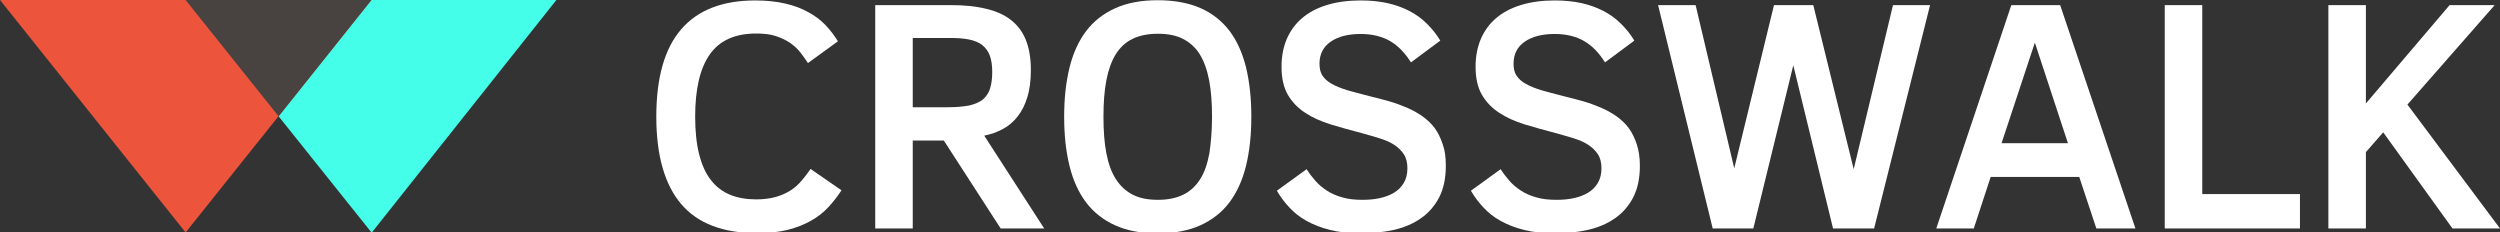 <?xml version="1.0" encoding="utf-8"?>
<!-- Generator: Adobe Illustrator 17.1.0, SVG Export Plug-In . SVG Version: 6.00 Build 0)  -->
<!DOCTYPE svg PUBLIC "-//W3C//DTD SVG 1.1//EN" "http://www.w3.org/Graphics/SVG/1.1/DTD/svg11.dtd">
<svg version="1.1" id="Layer_1" xmlns="http://www.w3.org/2000/svg" xmlns:xlink="http://www.w3.org/1999/xlink" x="0px" y="0px"
	 viewBox="0 249.3 1126 104.7" enable-background="new 0 249.3 1126 104.7" xml:space="preserve">
<rect x="0" y="249.3" width="1126" height="104.7" fill="#333333" stroke="none"/>
<polygon fill="#44FEEA" points="83.6,249.3 250.6,249.3 167.4,354.1 "/>
<polygon fill="#EC543B" points="0,249.3 167.3,249.3 83.6,354 "/>
<polygon fill="#484240" points="83.6,249.3 167.3,249.3 125.5,301.7 "/>
<g>
	<path fill="#FFFFFF" d="M379,335c-1.7,2.7-3.7,5.2-5.9,7.6c-2.2,2.4-4.8,4.4-7.8,6.1c-3,1.7-6.5,3.1-10.4,4.1
		c-4,1-8.6,1.5-13.9,1.5c-15.4,0-26.8-4.4-34.2-13.1c-7.4-8.7-11.2-21.8-11.2-39.3c0-17.6,3.7-30.7,11.2-39.4
		c7.5-8.7,18.6-13,33.4-13c5.1,0,9.6,0.5,13.5,1.4c3.9,0.9,7.4,2.2,10.4,3.9c3,1.6,5.6,3.6,7.7,5.8c2.2,2.3,4,4.7,5.6,7.3l-13.5,9.8
		c-1.1-1.6-2.2-3.3-3.5-4.9c-1.3-1.6-2.8-3-4.7-4.3c-1.8-1.2-4-2.2-6.4-3s-5.4-1.1-8.8-1.1c-9.4,0-16.4,3.1-20.8,9.4
		c-4.4,6.2-6.6,15.6-6.6,28c0,6.6,0.6,12.3,1.8,17c1.2,4.7,2.9,8.6,5.3,11.6c2.3,3,5.2,5.2,8.6,6.6c3.4,1.4,7.4,2.1,11.8,2.1
		c3.3,0,6.3-0.4,8.8-1.1s4.7-1.7,6.6-2.9c1.9-1.2,3.6-2.7,5-4.4c1.5-1.7,2.8-3.5,4.1-5.3L379,335z"/>
	<path fill="#FFFFFF" d="M450.7,352.2l-25.6-39.6h-14v39.6h-16.9V251.6h33.9c6,0,11.3,0.5,15.8,1.6c4.5,1,8.3,2.7,11.3,5
		c3,2.3,5.3,5.3,6.8,9c1.5,3.7,2.3,8.2,2.3,13.6c0,4.7-0.5,8.8-1.6,12.3c-1,3.4-2.5,6.3-4.4,8.7c-1.9,2.4-4.1,4.3-6.6,5.6
		c-2.6,1.4-5.4,2.4-8.4,3l27,41.8H450.7z M446.9,281.6c0-3-0.4-5.4-1.1-7.3c-0.7-1.9-1.9-3.5-3.4-4.7c-1.5-1.2-3.5-2-5.9-2.5
		c-2.4-0.5-5.2-0.7-8.5-0.7h-16.9v31.2H427c3.8,0,7-0.3,9.6-0.8c2.5-0.6,4.6-1.5,6.1-2.7c1.5-1.3,2.6-2.9,3.2-4.9
		C446.6,287.1,446.9,284.6,446.9,281.6z"/>
	<path fill="#FFFFFF" d="M563.6,301.9c0,8.2-0.8,15.6-2.4,22.1c-1.6,6.5-4.1,12-7.5,16.5c-3.4,4.5-7.8,7.9-13.1,10.3
		c-5.3,2.4-11.7,3.6-19.2,3.6c-7.5,0-13.8-1.2-19.1-3.6s-9.7-5.8-13.1-10.3c-3.4-4.5-5.9-10-7.5-16.5c-1.6-6.5-2.4-13.8-2.4-22.1
		s0.8-15.6,2.4-22.1c1.6-6.5,4.1-12,7.5-16.5c3.4-4.5,7.8-7.9,13.1-10.3s11.7-3.6,19.1-3.6c7.5,0,13.9,1.2,19.2,3.5
		c5.3,2.3,9.7,5.8,13.1,10.2c3.4,4.5,5.9,10,7.5,16.5C562.8,286.2,563.6,293.6,563.6,301.9z M545.9,301.9c0-6.2-0.4-11.7-1.3-16.4
		c-0.9-4.7-2.3-8.6-4.2-11.7s-4.5-5.4-7.6-7s-6.9-2.3-11.3-2.3c-4.5,0-8.3,0.8-11.4,2.3s-5.7,3.9-7.6,7s-3.3,7-4.2,11.7
		c-0.9,4.7-1.3,10.1-1.3,16.4s0.4,11.7,1.3,16.4c0.9,4.7,2.3,8.6,4.3,11.7s4.5,5.4,7.6,7c3.1,1.6,6.9,2.3,11.4,2.3
		c4.5,0,8.2-0.8,11.3-2.3c3.1-1.5,5.6-3.8,7.6-6.9s3.3-7,4.2-11.7C545.4,313.7,545.9,308.2,545.9,301.9z"/>
	<path fill="#FFFFFF" d="M651.2,323.9c0,5.7-1,10.4-3,14.3c-2,3.8-4.7,7-8.2,9.4c-3.4,2.4-7.4,4.1-12,5.2c-4.6,1-9.4,1.6-14.6,1.6
		c-5.4,0-10.2-0.5-14.2-1.5c-4.1-1-7.6-2.4-10.7-4.1c-3.1-1.7-5.7-3.8-7.8-6.1c-2.2-2.3-4-4.8-5.6-7.5l13.4-9.7
		c1.2,1.9,2.6,3.7,4,5.3c1.5,1.7,3.2,3.1,5.2,4.4c2,1.3,4.3,2.3,6.9,3c2.6,0.8,5.6,1.1,9.1,1.1c2.6,0,5.1-0.2,7.5-0.7
		c2.4-0.5,4.6-1.3,6.5-2.4c1.9-1.1,3.4-2.6,4.5-4.4c1.1-1.8,1.7-4,1.7-6.7c0-2.5-0.5-4.6-1.6-6.3c-1.1-1.7-2.6-3.1-4.4-4.3
		c-1.8-1.2-4-2.1-6.5-2.9c-2.5-0.8-5.1-1.5-7.9-2.3c-5.1-1.3-9.9-2.7-14.3-4c-4.4-1.4-8.2-3.1-11.5-5.3s-5.8-4.8-7.7-8.1
		c-1.9-3.3-2.8-7.5-2.8-12.6c0-4.6,0.8-8.7,2.3-12.3c1.6-3.7,3.8-6.8,6.8-9.4c3-2.6,6.7-4.6,11.2-6c4.5-1.4,9.6-2.1,15.4-2.1
		c4.4,0,8.3,0.4,12,1.2c3.6,0.8,6.9,2,9.8,3.5c2.9,1.5,5.6,3.4,7.9,5.7c2.3,2.3,4.4,4.8,6.1,7.7l-13.2,9.8c-2.7-4.3-5.8-7.5-9.4-9.6
		c-3.6-2.1-8.1-3.2-13.3-3.2c-5.7,0-10.2,1.2-13.5,3.5c-3.3,2.3-5,5.6-5,9.9c0,2.1,0.4,3.9,1.3,5.3c0.9,1.4,2.3,2.7,4.1,3.7
		c1.9,1.1,4.2,2,7,2.9c2.8,0.8,6.2,1.7,10.1,2.7c3,0.7,5.9,1.5,8.8,2.3c2.8,0.8,5.5,1.8,8.1,2.9c2.5,1.1,4.9,2.4,7,3.9
		s4,3.3,5.5,5.3c1.5,2.1,2.7,4.5,3.6,7.3C650.8,317,651.2,320.2,651.2,323.9z"/>
	<path fill="#FFFFFF" d="M738.6,323.9c0,5.7-1,10.4-3,14.3c-2,3.8-4.7,7-8.2,9.4c-3.4,2.4-7.4,4.1-12,5.2c-4.6,1-9.4,1.6-14.6,1.6
		c-5.4,0-10.2-0.5-14.2-1.5c-4.1-1-7.6-2.4-10.7-4.1c-3.1-1.7-5.7-3.8-7.8-6.1c-2.2-2.3-4-4.8-5.6-7.5l13.4-9.7
		c1.2,1.9,2.6,3.7,4,5.3c1.5,1.7,3.2,3.1,5.2,4.4c2,1.3,4.3,2.3,6.9,3c2.6,0.8,5.6,1.1,9.1,1.1c2.6,0,5.1-0.2,7.5-0.7
		s4.6-1.3,6.5-2.4c1.9-1.1,3.4-2.6,4.5-4.4c1.1-1.8,1.7-4,1.7-6.7c0-2.5-0.5-4.6-1.6-6.3c-1.1-1.7-2.6-3.1-4.4-4.3
		c-1.8-1.2-4-2.1-6.5-2.9c-2.5-0.8-5.1-1.5-7.9-2.3c-5.1-1.3-9.9-2.7-14.3-4c-4.4-1.4-8.2-3.1-11.5-5.3c-3.2-2.1-5.8-4.8-7.7-8.1
		c-1.9-3.3-2.8-7.5-2.8-12.6c0-4.6,0.8-8.7,2.3-12.3c1.6-3.7,3.8-6.8,6.8-9.4c3-2.6,6.7-4.6,11.2-6c4.5-1.4,9.6-2.1,15.4-2.1
		c4.4,0,8.3,0.4,12,1.2c3.6,0.8,6.9,2,9.8,3.5c2.9,1.5,5.6,3.4,7.9,5.7c2.3,2.3,4.4,4.8,6.1,7.7l-13.2,9.8c-2.7-4.3-5.8-7.5-9.4-9.6
		c-3.6-2.1-8.1-3.2-13.3-3.2c-5.7,0-10.2,1.2-13.5,3.5c-3.3,2.3-5,5.6-5,9.9c0,2.1,0.4,3.9,1.3,5.3c0.9,1.4,2.3,2.7,4.1,3.7
		c1.9,1.1,4.2,2,7,2.9c2.8,0.8,6.2,1.7,10.1,2.7c3,0.7,5.9,1.5,8.8,2.3c2.8,0.8,5.5,1.8,8.1,2.9c2.5,1.1,4.9,2.4,7,3.9
		c2.1,1.5,4,3.3,5.5,5.3c1.5,2.1,2.7,4.5,3.6,7.3C738.1,317,738.6,320.2,738.6,323.9z"/>
	<path fill="#FFFFFF" d="M844.1,352.2h-18.5l-17.9-73.5l-18,73.5h-18.3l-24.6-100.6h16.9l17.4,73.5l17.9-73.5h17.7l18.2,73.9
		l17.7-73.9h16.7L844.1,352.2z"/>
	<path fill="#FFFFFF" d="M872.1,352.2l33.8-100.6h22l33.9,100.6h-17.6l-7.7-23.2h-39.9l-7.6,23.2H872.1z M901.5,313.8h29.9
		l-14.9-45.3L901.5,313.8z"/>
	<path fill="#FFFFFF" d="M975,352.2V251.6h16.9v85.1h44v15.5H975z"/>
	<path fill="#FFFFFF" d="M1104.6,352.2l-31.2-43.3l-7.8,8.9v34.4h-16.9V251.6h16.9v44.3l37.7-44.3h20.3l-39.3,44.8l41.7,55.8H1104.6
		z"/>
</g>
</svg>
